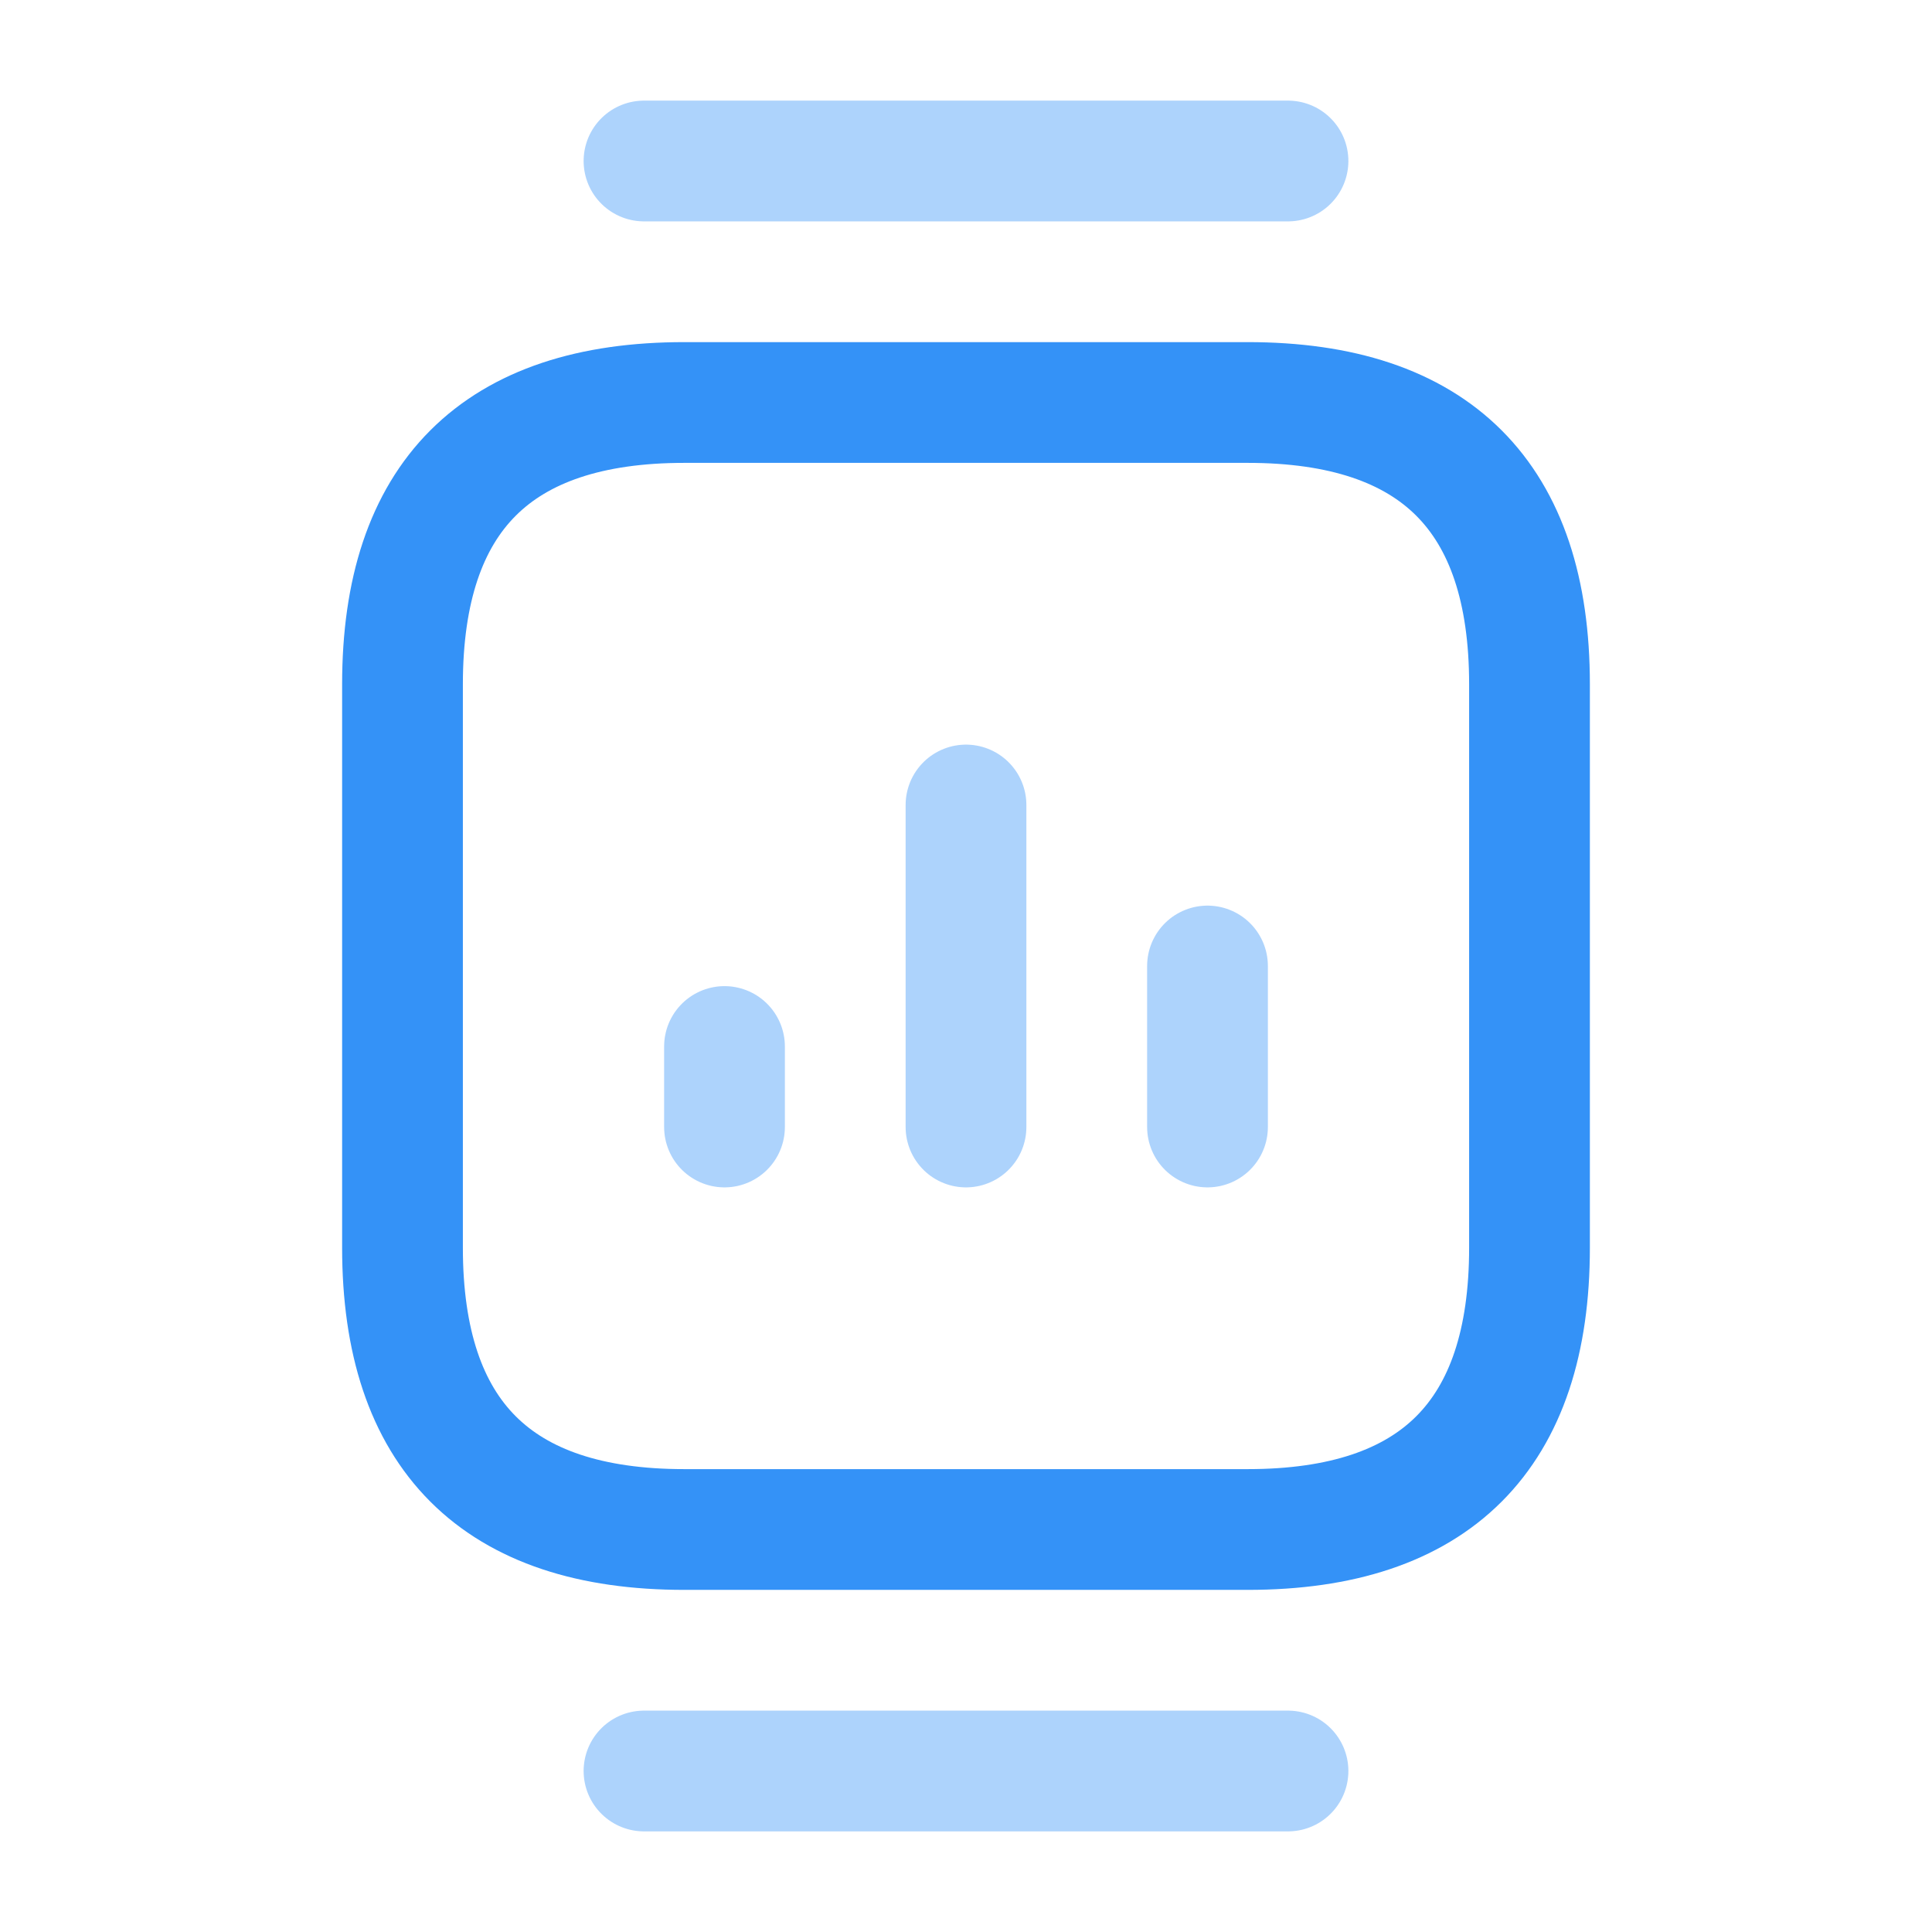 <svg width="24" height="24" viewBox="0 0 24 24" fill="none" xmlns="http://www.w3.org/2000/svg">
<path d="M8.5 19H15.5C17.83 19 19 17.83 19 15.5V8.5C19 6.17 17.83 5 15.5 5H8.5C6.17 5 5 6.17 5 8.5V15.5C5 17.83 6.17 19 8.5 19Z" stroke="#3492F7" stroke-width="1.5" stroke-miterlimit="10" stroke-linecap="round" stroke-linejoin="round"/>
<path opacity="0.4" d="M16 2H8" stroke="#3492F7" stroke-width="1.5" stroke-miterlimit="10" stroke-linecap="round" stroke-linejoin="round"/>
<path opacity="0.4" d="M16 22H8" stroke="#3492F7" stroke-width="1.5" stroke-miterlimit="10" stroke-linecap="round" stroke-linejoin="round"/>
<path opacity="0.4" d="M12 14V10" stroke="#3492F7" stroke-width="1.5" stroke-linecap="round" stroke-linejoin="round"/>
<path opacity="0.4" d="M15 14V12" stroke="#3492F7" stroke-width="1.5" stroke-linecap="round" stroke-linejoin="round"/>
<path opacity="0.4" d="M9 14V13" stroke="#3492F7" stroke-width="1.5" stroke-linecap="round" stroke-linejoin="round"/>
</svg>
